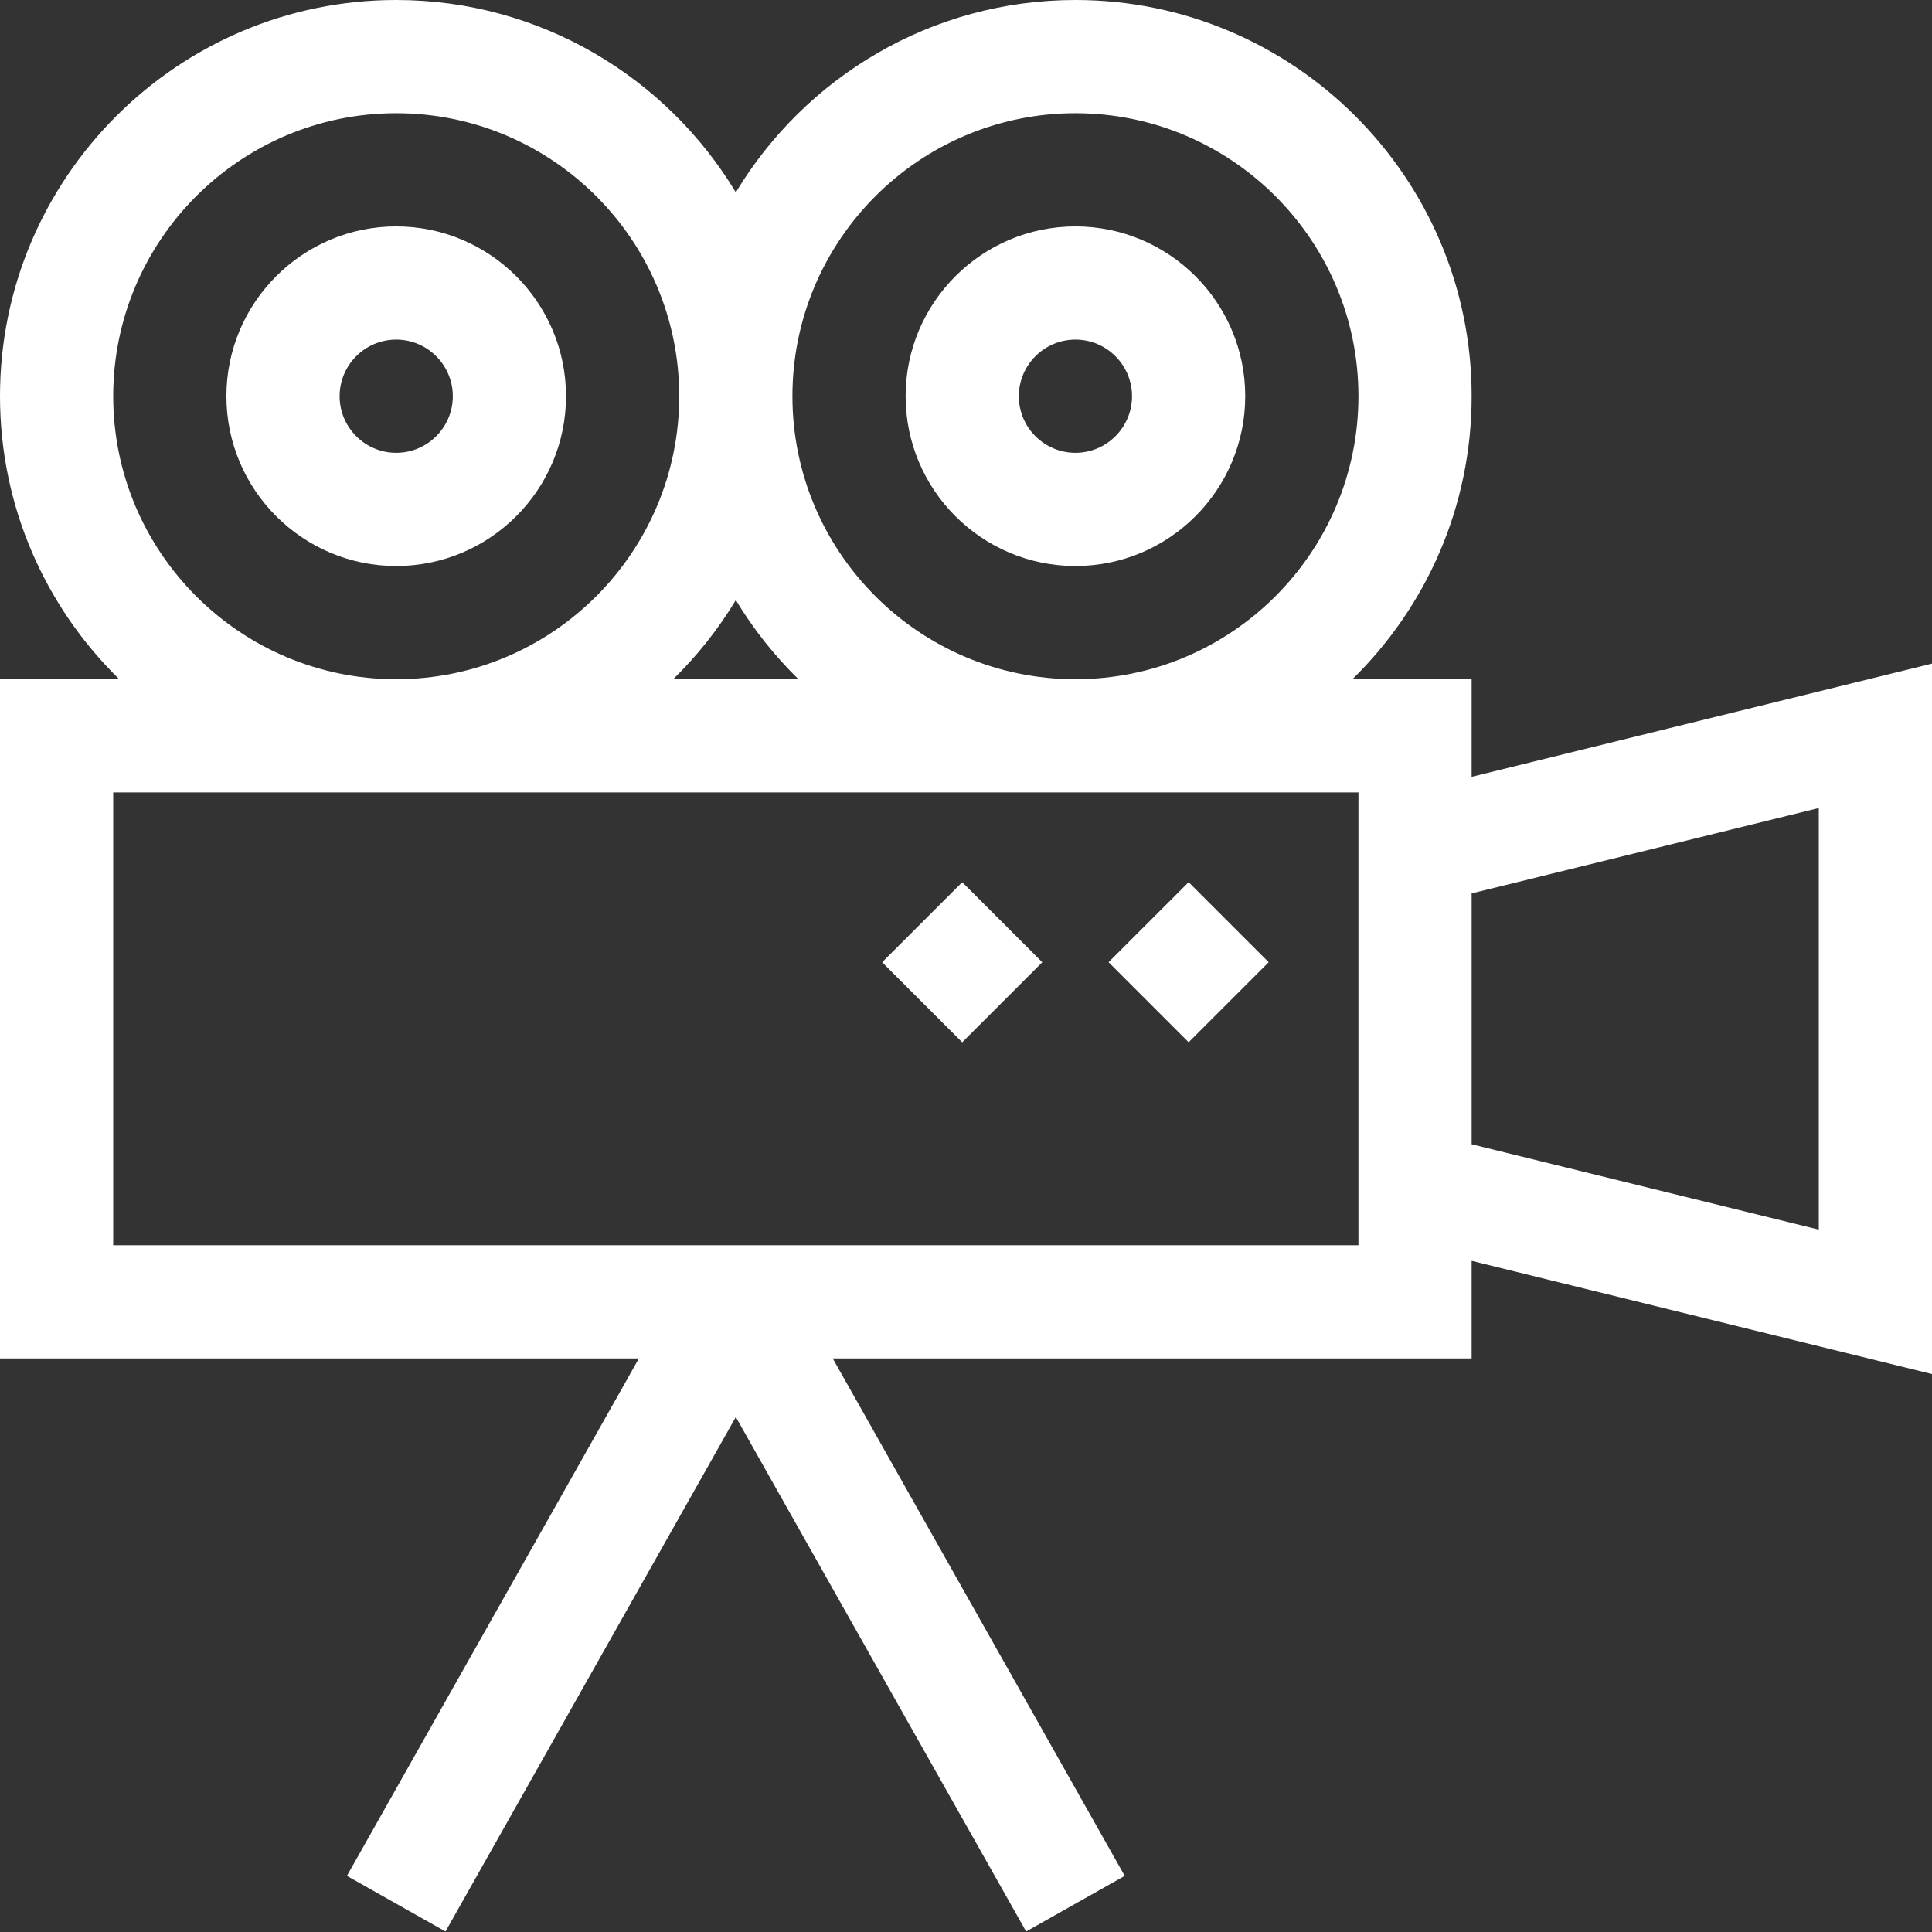<svg id="SvgjsSvg1001" width="288" height="288" xmlns="http://www.w3.org/2000/svg" version="1.1" xmlns:xlink="http://www.w3.org/1999/xlink" xmlns:svgjs="http://svgjs.com/svgjs"><rect width="100%" height="100%" fill="#333333" stroke="none"/><defs id="SvgjsDefs1002"></defs><g id="SvgjsG1008"><svg xmlns="http://www.w3.org/2000/svg" viewBox="0 0 512 512" width="288" height="288"><path d="m390 180h-31.598c19.484-19.074 31.598-45.645 31.598-75 0-57.898-47.102-105-105-105-38.152 0-71.613 20.453-90 50.973-18.387-30.52-51.848-50.973-90-50.973-57.898 0-105 47.102-105 105 0 29.355 12.113 55.926 31.598 75h-31.598v180h169.312l-77.375 137.129 26.125 14.742 76.938-136.348 76.938 136.348 26.125-14.742-77.375-137.129h169.312v-25.863l122 30v-188.273l-122 30zm-105-150c41.355 0 75 33.645 75 75s-33.645 75-75 75-75-33.645-75-75 33.645-75 75-75zm-73.402 150h-33.195c6.379-6.242 11.965-13.285 16.598-20.973 4.633 7.688 10.219 14.73 16.598 20.973zm-181.598-75c0-41.355 33.645-75 75-75s75 33.645 75 75-33.645 75-75 75-75-33.645-75-75zm330 225h-330v-120h330zm122-115.863v111.727l-92-22.621v-66.484zm0 0" fill="#ffffff" class="color000 svgShape"></path><path d="M105 60c-24.812 0-45 20.188-45 45s20.188 45 45 45 45-20.188 45-45-20.188-45-45-45zm0 60c-8.27 0-15-6.73-15-15s6.73-15 15-15 15 6.73 15 15-6.73 15-15 15zm0 0M285 150c24.812 0 45-20.188 45-45s-20.188-45-45-45-45 20.188-45 45 20.188 45 45 45zm0-60c8.27 0 15 6.73 15 15s-6.73 15-15 15-15-6.73-15-15 6.73-15 15-15zm0 0M315 233.785l21.211 21.211-21.211 21.215-21.215-21.215zm0 0M255 276.219l-21.215-21.215 21.215-21.211 21.211 21.211zm0 0" fill="#ffffff" class="color000 svgShape"></path></svg></g></svg>